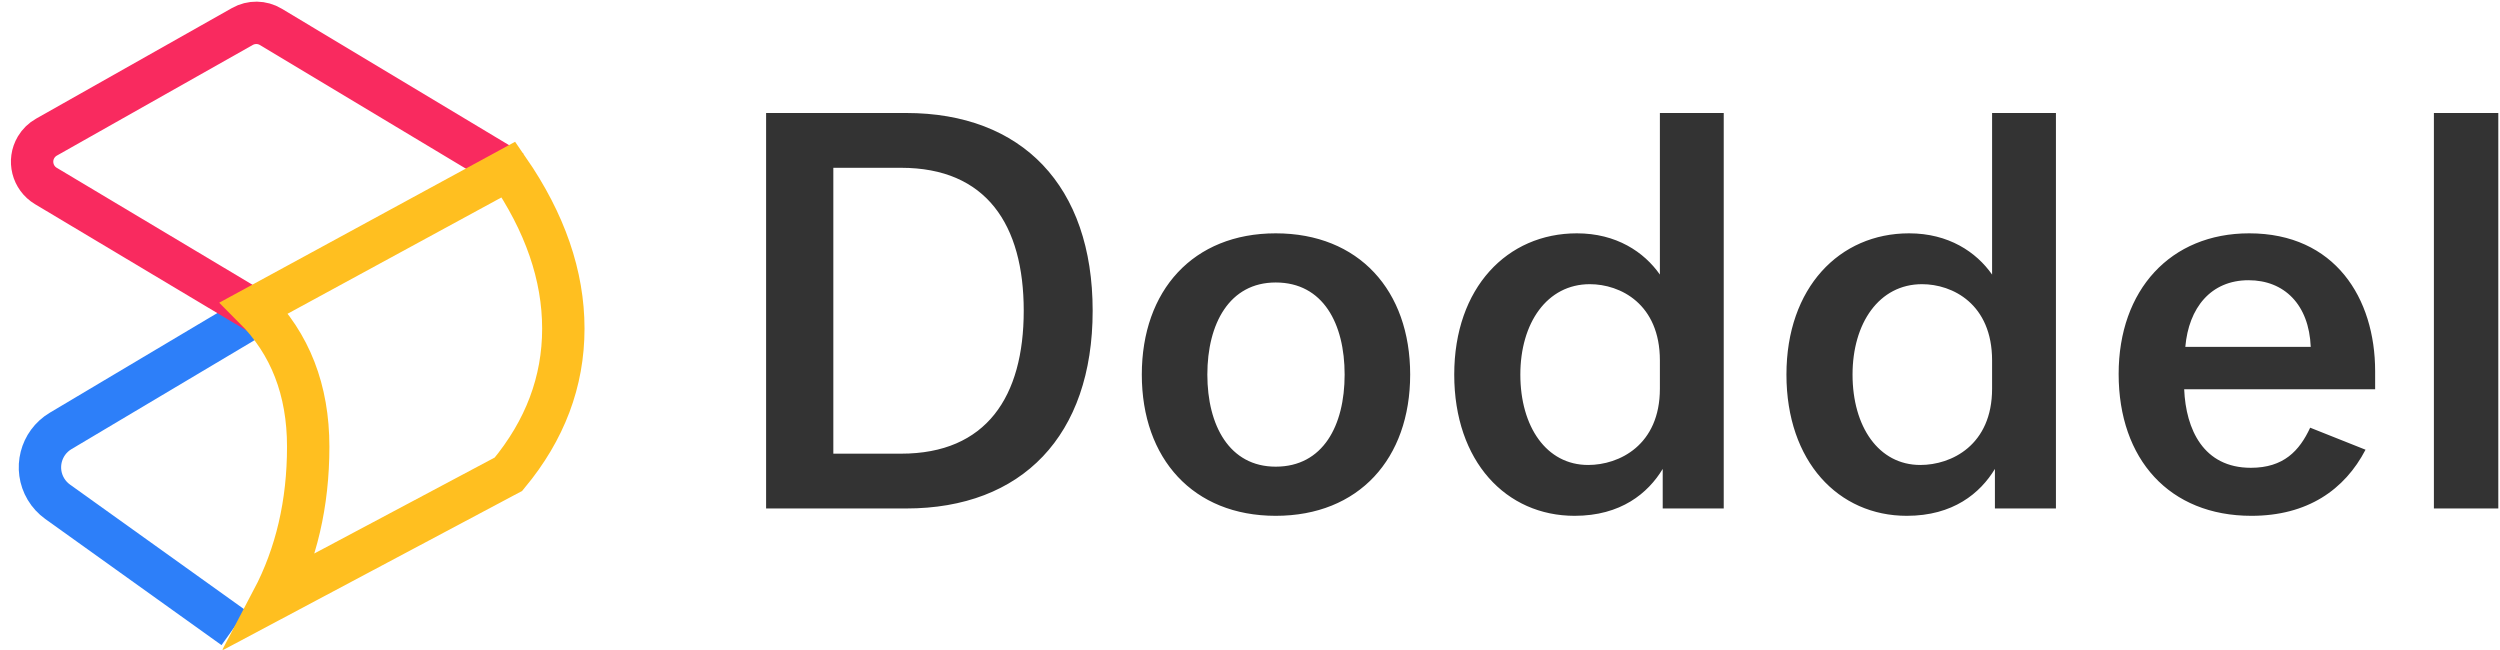 <?xml version="1.0" encoding="UTF-8"?>
<svg width="177px" height="46px" viewBox="0 0 177 46" version="1.1" xmlns="http://www.w3.org/2000/svg" xmlns:xlink="http://www.w3.org/1999/xlink">
    <!-- Generator: Sketch 50 (54983) - http://www.bohemiancoding.com/sketch -->
    <title>Group 150</title>
    <desc>Created with Sketch.</desc>
    <defs></defs>
    <g id="Page-1" stroke="none" stroke-width="1" fill="none" fill-rule="evenodd">
        <g id="Group-150" transform="translate(0, 1)">
            <g id="Group-148" transform="translate(54, 7)" fill="#333333">
                <path d="M0.24,28 L0.24,0 L10.16,0 C18.36,0 23.36,5.16 23.36,14 C23.36,22.84 18.36,28 10.16,28 L0.24,28 Z M18.48,14 C18.48,7.92 15.84,3.88 9.8,3.88 L5,3.88 L5,24.12 L9.8,24.12 C15.84,24.12 18.48,20.08 18.48,14 Z M36.32,8.52 C42.2,8.52 45.84,12.56 45.84,18.52 C45.84,24.48 42.2,28.52 36.32,28.52 C30.48,28.52 26.84,24.48 26.84,18.52 C26.84,12.56 30.48,8.52 36.32,8.52 Z M36.32,25.04 C39.68,25.04 41.2,22.12 41.2,18.52 C41.2,14.92 39.68,12 36.32,12 C33.04,12 31.48,14.92 31.48,18.52 C31.48,22.12 33.04,25.04 36.32,25.04 Z M57.64,8.52 C60.44,8.52 62.4,9.84 63.52,11.44 L63.52,0 L68.04,0 L68.04,28 L63.72,28 L63.72,25.2 C62.68,26.92 60.76,28.52 57.48,28.52 C52.64,28.52 48.96,24.68 48.96,18.52 C48.96,12.36 52.72,8.52 57.64,8.52 Z M63.52,19.52 L63.52,17.52 C63.52,13.52 60.72,12.12 58.56,12.12 C55.52,12.12 53.64,14.88 53.64,18.52 C53.64,22.2 55.48,24.92 58.44,24.92 C60.64,24.92 63.52,23.52 63.52,19.52 Z M81.16,8.52 C83.96,8.52 85.92,9.84 87.04,11.44 L87.04,0 L91.56,0 L91.56,28 L87.24,28 L87.24,25.2 C86.2,26.92 84.28,28.52 81,28.52 C76.16,28.52 72.48,24.68 72.48,18.52 C72.48,12.36 76.24,8.52 81.16,8.52 Z M87.04,19.52 L87.04,17.52 C87.04,13.52 84.24,12.12 82.08,12.12 C79.04,12.12 77.16,14.88 77.16,18.52 C77.16,22.2 79,24.92 81.96,24.92 C84.16,24.92 87.04,23.52 87.04,19.52 Z M109.56,22.28 L113.48,23.84 C112,26.68 109.36,28.52 105.4,28.52 C99.6,28.52 96,24.52 96,18.48 C96,12.52 99.68,8.52 105.24,8.52 C111.32,8.52 114.16,13.12 114.16,18.28 L114.16,19.56 L100.64,19.56 C100.76,22.4 102,25.12 105.36,25.12 C107.68,25.12 108.8,23.92 109.56,22.28 Z M105.2,11.84 C102.52,11.84 100.96,13.8 100.72,16.56 L109.6,16.56 C109.48,13.56 107.72,11.84 105.2,11.84 Z M118.32,28 L118.32,0 L122.88,0 L122.88,28 L118.32,28 Z" id="Doddel"></path>
            </g>
            <g id="Group-149" transform="translate(20, 21.5) scale(-1, 1) translate(-20, -21.5) " stroke-width="3">
                <path d="M21.625,21.13 L35.706,29.509 C37.13,30.357 37.597,32.198 36.75,33.622 C36.538,33.977 36.255,34.286 35.918,34.527 L24.664,42.582" id="Line-107" stroke="#2D7FF9" stroke-linecap="square"></path>
                <path d="M22.807,20.5 L36.753,12.167 C37.701,11.6 38.01,10.372 37.444,9.424 C37.266,9.126 37.013,8.879 36.71,8.709 L22.838,0.875 C22.211,0.521 21.442,0.531 20.825,0.902 L5,10.401" id="Line-104" stroke="#F92A5F" stroke-linecap="square"></path>
                <path d="M4,11 L22,20.79 C19.453,23.336 18.179,26.616 18.179,30.63 C18.179,34.645 19.02,38.254 20.702,41.458 L4,32.574 C1.411,29.456 0.116,26.02 0.116,22.266 C0.116,18.512 1.411,14.756 4,11 Z" id="Line-106" stroke="#FFBF20" stroke-linecap="round"></path>
            </g>
        </g>
    </g>
</svg>